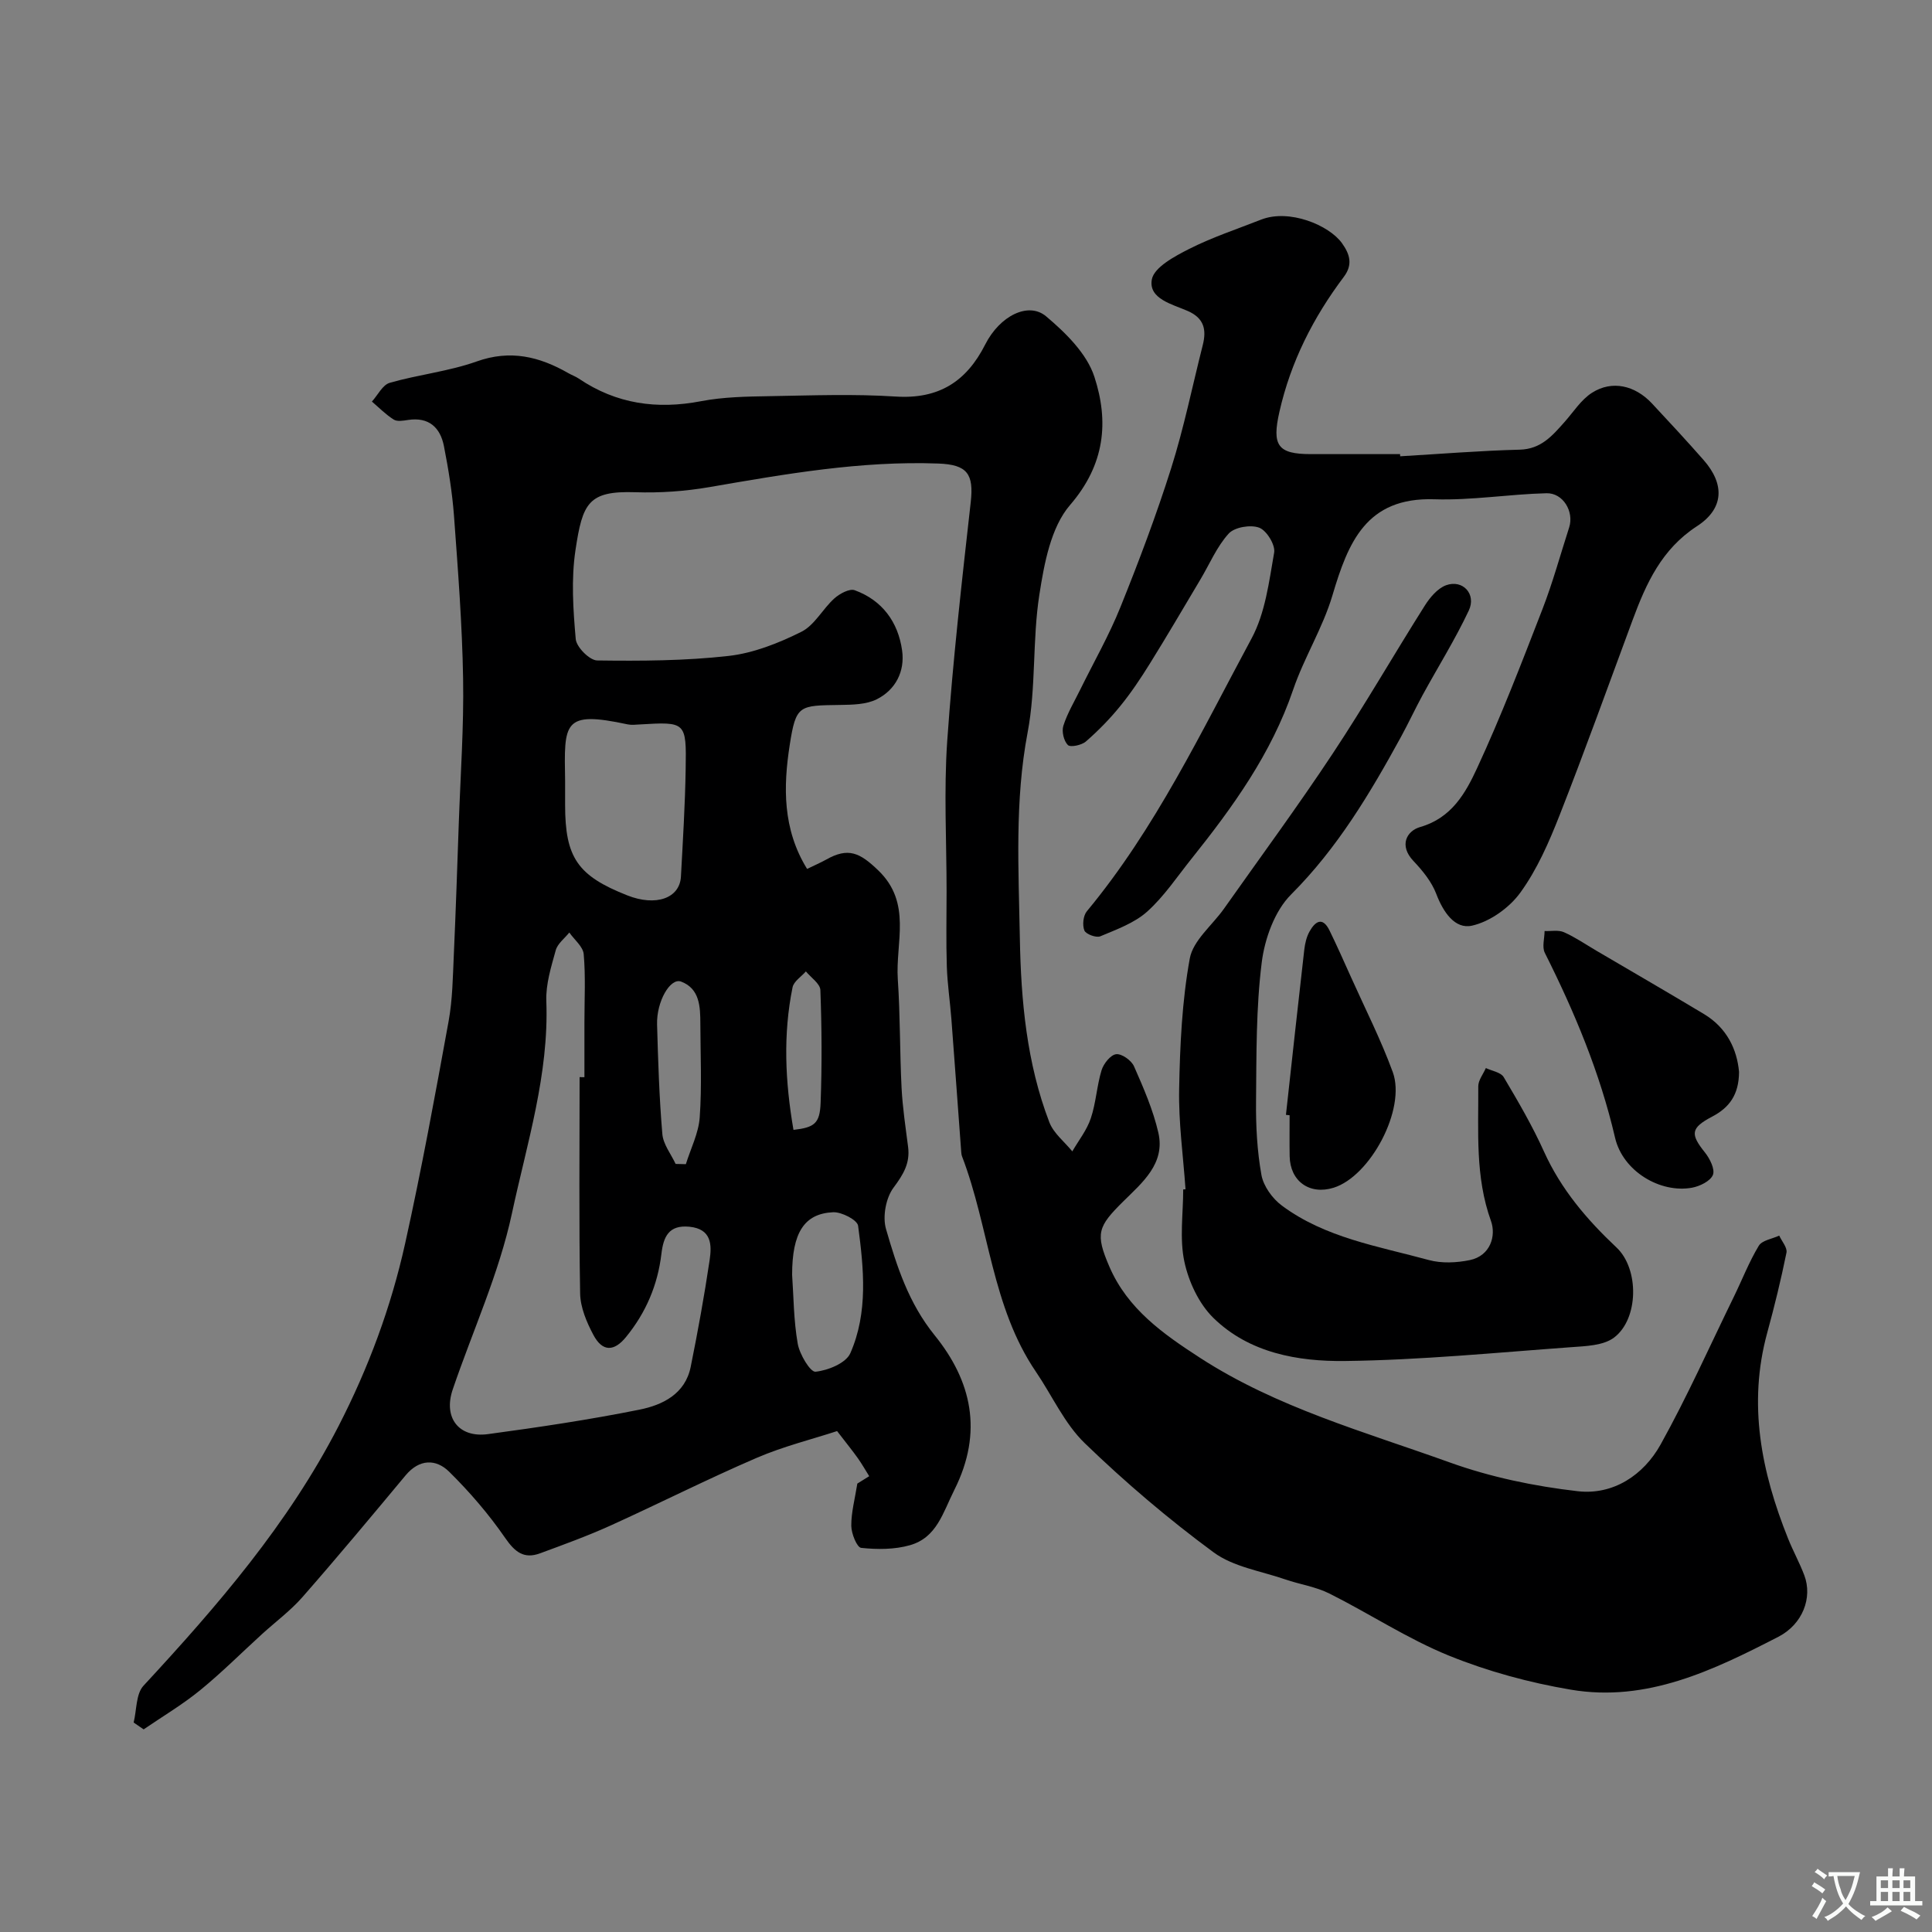 <svg enable-background="new 0 0 400 400" viewBox="0 0 400 400" xmlns="http://www.w3.org/2000/svg"><rect x="0" y="0" width="400" height="400" fill="#808080" stroke="none"/><g fill="#000001"><path d="m167.1 179.9c1.57-.77 2.79-1.28 3.93-1.92 4.61-2.61 6.99-1.44 10.79 2.21 7.05 6.76 3.55 14.95 4.06 22.57.51 7.47.4 14.98.78 22.46.21 4.09.83 8.16 1.35 12.22.44 3.38-.98 5.72-3 8.43-1.6 2.13-2.32 6.02-1.57 8.59 2.25 7.76 4.68 15.34 10.08 22.01 7.62 9.42 10.09 19.98 4.08 31.97-2.4 4.78-3.64 9.89-9.21 11.48-3.19.91-6.77.9-10.09.55-.88-.09-2.04-2.96-2.05-4.57-.02-2.78.75-5.57 1.25-8.74.21-.13 1.34-.83 2.46-1.53-.78-1.25-1.51-2.54-2.37-3.75-1.09-1.53-2.28-2.99-4.28-5.59-5.13 1.68-11.12 3.16-16.71 5.57-10.21 4.4-20.14 9.43-30.27 14.02-4.74 2.14-9.64 3.92-14.52 5.72-3.34 1.23-5.21-.27-7.23-3.2-3.38-4.9-7.33-9.49-11.57-13.68-2.74-2.71-6.18-2.68-9.03.73-7.05 8.46-14.09 16.92-21.35 25.2-2.48 2.83-5.58 5.12-8.38 7.67-4.28 3.9-8.38 8.01-12.86 11.66-3.65 2.97-7.75 5.4-11.65 8.07-.69-.47-1.38-.95-2.07-1.42.64-2.58.46-5.91 2.04-7.62 15.31-16.54 29.93-33.45 40.37-53.73 6.22-12.1 10.87-24.64 13.79-37.79 3.39-15.27 6.21-30.67 9.01-46.06.82-4.51.87-9.18 1.08-13.79.41-9.1.71-18.2 1.03-27.3.35-9.96 1.06-19.92.89-29.87-.19-11.21-1.06-22.41-1.88-33.6-.36-4.86-1.15-9.72-2.09-14.51-.76-3.87-3.14-6.07-7.44-5.41-.98.15-2.23.37-2.95-.08-1.64-1.03-3.03-2.46-4.52-3.73 1.22-1.34 2.21-3.46 3.69-3.88 5.93-1.71 12.2-2.36 17.99-4.42 6.98-2.49 12.99-1.02 18.98 2.41.71.41 1.5.68 2.18 1.14 7.76 5.25 16.17 6.43 25.32 4.67 4.66-.89 9.51-.96 14.28-1.04 8.66-.15 17.36-.48 25.99.08 8.9.57 14.64-3.06 18.55-10.78 3.01-5.94 8.94-8.91 12.6-5.83 4.05 3.41 8.44 7.72 10 12.52 3.02 9.25 2.22 18.14-5.03 26.54-3.99 4.63-5.36 12.13-6.36 18.57-1.47 9.4-.66 19.2-2.43 28.52-2.7 14.21-1.86 28.43-1.61 42.62.23 12.89 1.41 25.87 6.11 38.1.88 2.28 3.13 4.03 4.75 6.02 1.31-2.27 3.02-4.41 3.83-6.85 1.08-3.21 1.24-6.72 2.23-9.96.42-1.36 1.87-3.18 3.02-3.31 1.17-.13 3.16 1.29 3.7 2.52 1.96 4.45 3.94 8.99 5.03 13.71 1.49 6.43-3.36 10.38-7.25 14.24-5.3 5.24-5.84 6.67-2.88 13.53 3.78 8.76 11.14 13.92 18.76 18.86 15.91 10.31 34.08 15.32 51.64 21.64 8.49 3.06 17.58 4.95 26.57 5.98 7.32.84 13.62-3.32 17.15-9.67 5.53-9.94 10.17-20.37 15.17-30.6 1.72-3.52 3.14-7.21 5.16-10.55.69-1.14 2.78-1.42 4.23-2.1.54 1.18 1.71 2.5 1.5 3.53-1.13 5.57-2.48 11.09-3.98 16.57-4.05 14.78-1.22 28.83 4.31 42.62 1.03 2.57 2.38 5.01 3.36 7.6 1.75 4.64-.34 10.15-5.37 12.74-13.46 6.93-27.23 13.61-42.96 10.95-8.59-1.45-17.21-3.79-25.27-7.06-8.55-3.48-16.39-8.67-24.69-12.83-2.84-1.43-6.15-1.9-9.2-2.95-5.01-1.73-10.71-2.58-14.8-5.59-9.37-6.9-18.31-14.51-26.68-22.6-4.21-4.07-6.75-9.85-10.12-14.8-9.16-13.46-9.66-29.89-15.28-44.56-.12-.3-.16-.65-.18-.97-.68-9.18-1.34-18.37-2.04-27.55-.28-3.6-.82-7.19-.94-10.79-.17-5.19-.05-10.39-.05-15.59 0-10.37-.58-20.77.13-31.09 1.15-16.53 3.02-33.01 4.87-49.48.66-5.87-.73-7.78-6.72-8-16.06-.59-31.73 2.18-47.44 4.89-5.01.86-10.2 1.22-15.28 1.05-9.76-.32-10.93 2.26-12.39 11.96-.91 6.03-.49 12.34.05 18.45.15 1.66 2.87 4.4 4.44 4.42 9.08.12 18.23.08 27.24-.94 5.16-.59 10.33-2.65 15.03-4.99 2.74-1.36 4.41-4.74 6.83-6.91 1.09-.98 3.13-2.09 4.22-1.7 5.71 2.09 8.98 6.58 9.81 12.46.61 4.33-1.34 8.16-5.25 10.12-2.18 1.09-5.02 1.13-7.58 1.17-8.52.13-9.14-.05-10.44 8.31-1.33 8.57-1.5 17.39 3.6 25.64zm-47.1 43.11c.33 0 .67 0 1 .01 0-3.83 0-7.66 0-11.49 0-4.66.26-9.35-.15-13.98-.14-1.57-1.94-2.99-2.98-4.48-.97 1.21-2.43 2.29-2.81 3.67-.95 3.44-2.08 7.03-1.95 10.52.57 15.15-4.02 29.5-7.12 43.96-2.67 12.46-8.13 24.31-12.26 36.46-1.98 5.82 1.23 10.06 7.3 9.24 10.5-1.42 21-2.98 31.38-5.07 4.76-.96 9.45-3.23 10.59-8.85 1.48-7.33 2.82-14.7 3.92-22.1.47-3.15.43-6.47-4.2-6.92-4.27-.41-5.36 2.08-5.78 5.6-.76 6.45-3.21 12.2-7.34 17.25-2.46 3.01-4.86 3.09-6.74-.44-1.4-2.63-2.7-5.7-2.75-8.6-.26-14.92-.11-29.85-.11-44.78zm-3-60.86v4.49c0 10.92 2.58 14.68 12.88 18.74 5.89 2.33 10.85.62 11.1-3.89.4-7.42.86-14.84.98-22.26.17-9.81.04-9.81-9.54-9.24-.83.05-1.69.15-2.49-.02-13.45-2.89-13.13-.36-12.93 11.69zm47 101.78c.31 4.46.31 9.43 1.16 14.26.38 2.2 2.6 5.91 3.68 5.81 2.58-.26 6.31-1.78 7.21-3.83 3.71-8.44 2.79-17.52 1.61-26.39-.16-1.2-3.41-2.88-5.16-2.8-6.01.27-8.5 4.26-8.5 12.95zm-24.12-22.95c.71.02 1.41.03 2.12.05 1-3.23 2.64-6.42 2.87-9.7.46-6.44.15-12.93.13-19.4-.01-3.5-.12-7.24-3.98-8.7-2.26-.85-5.11 4.14-4.98 8.86.21 7.57.45 15.15 1.09 22.68.17 2.14 1.79 4.15 2.75 6.21zm24.4-7.05c4.34-.5 5.46-1.31 5.62-5.6.29-7.78.24-15.57-.05-23.35-.05-1.32-1.95-2.58-3-3.86-.95 1.09-2.51 2.06-2.76 3.3-1.98 9.74-1.54 19.49.19 29.51z"/><path d="m289.89 94.47c8.24-.48 16.48-1.16 24.74-1.37 4.44-.11 6.77-2.9 9.3-5.74 1.85-2.08 3.42-4.61 5.69-6.05 4.13-2.63 8.88-1.54 12.4 2.22 3.61 3.86 7.2 7.74 10.69 11.71 4.4 5.01 4.26 10.05-1.38 13.71-7.31 4.75-10.51 11.84-13.32 19.43-5 13.5-9.87 27.05-15.13 40.45-2.18 5.54-4.63 11.17-8.09 15.95-2.28 3.16-6.31 6.04-10.04 6.87-3.55.79-5.98-2.87-7.39-6.59-.96-2.51-2.83-4.81-4.72-6.8-3.07-3.24-1.37-6.24 1.38-7.03 6.53-1.87 9.41-7.05 11.78-12.16 4.98-10.75 9.24-21.84 13.53-32.9 2.15-5.54 3.72-11.31 5.55-16.98 1.04-3.24-1.24-7.16-4.7-7.07-7.74.19-15.49 1.5-23.19 1.25-14.14-.47-17.87 8.94-21.13 19.92-1.99 6.71-5.86 12.85-8.13 19.51-4.51 13.25-12.49 24.3-21.07 35.03-2.97 3.71-5.65 7.77-9.15 10.91-2.65 2.37-6.33 3.69-9.7 5.11-.85.36-2.99-.44-3.3-1.2-.45-1.11-.25-3.07.51-3.98 14.2-17.12 23.67-37.12 34.1-56.48 2.84-5.27 3.62-11.74 4.68-17.78.28-1.58-1.56-4.59-3.1-5.16-1.78-.67-5.1-.11-6.31 1.22-2.47 2.71-3.95 6.31-5.87 9.52-3.47 5.82-6.89 11.68-10.47 17.43-1.89 3.04-3.89 6.04-6.15 8.81-2.13 2.62-4.53 5.07-7.08 7.29-.88.77-3.21 1.25-3.73.73-.85-.85-1.31-2.82-.93-4 .83-2.59 2.27-4.99 3.48-7.45 2.8-5.7 5.98-11.24 8.34-17.12 3.82-9.47 7.43-19.05 10.51-28.78 2.63-8.34 4.38-16.97 6.53-25.46.8-3.17.29-5.56-3.1-7.05-3.19-1.4-8.16-2.51-7.45-6.51.45-2.53 4.73-4.82 7.73-6.34 4.77-2.41 9.91-4.11 14.9-6.07 5.82-2.28 14.05 1.14 16.73 4.86 1.66 2.31 2.29 4.46.4 6.98-6.33 8.41-11 17.6-13.34 27.95-1.58 6.96-.37 8.76 6.49 8.76h18.49c.01.14.02.29.02.45z"/><path d="m245.45 246.23c-.48-6.92-1.46-13.86-1.32-20.77.17-9.03.59-18.16 2.2-27.01.68-3.75 4.67-6.89 7.1-10.34 7.53-10.67 15.28-21.19 22.48-32.07 6.64-10.02 12.64-20.47 19.07-30.64 1.07-1.7 2.65-3.58 4.41-4.23 3.44-1.26 6.32 1.82 4.71 5.23-2.83 6.01-6.38 11.68-9.57 17.52-1.55 2.85-2.92 5.8-4.47 8.64-6.4 11.69-13.15 23.03-22.76 32.64-3.39 3.39-5.45 9.13-6.07 14.05-1.19 9.49-1.09 19.16-1.18 28.76-.05 5.1.22 10.27 1.12 15.27.42 2.31 2.27 4.87 4.22 6.32 8.99 6.69 19.97 8.42 30.44 11.28 2.65.72 5.75.57 8.48.01 4.28-.89 5.48-5.04 4.38-8.1-3.3-9.16-2.57-18.53-2.63-27.87-.01-1.26 1.02-2.53 1.57-3.79 1.26.6 3.09.87 3.69 1.87 2.99 5.03 5.95 10.11 8.35 15.43 3.53 7.81 8.87 14.07 15.02 19.86 4.72 4.44 4.6 14.8-.53 18.65-2.22 1.66-5.85 1.76-8.88 1.98-15.59 1.13-31.2 2.67-46.81 2.86-9.76.12-19.84-1.66-27.26-8.93-2.99-2.93-5.11-7.48-6-11.64-1.02-4.78-.24-9.95-.24-14.95.18-.01.33-.02.48-.03z"/><path d="m360.05 221.93c-.03 4.74-2.02 7.39-5.56 9.25-4.49 2.36-4.55 3.62-1.5 7.43 1.01 1.26 2.12 3.48 1.65 4.64-.52 1.28-2.7 2.35-4.32 2.65-6.57 1.2-14.33-3.39-15.94-10.35-3.13-13.46-8.38-26-14.54-38.27-.61-1.21-.06-3-.05-4.52 1.34.06 2.86-.26 4 .24 2.34 1.04 4.49 2.52 6.72 3.83 7.45 4.38 14.93 8.7 22.33 13.15 4.69 2.84 6.79 7.28 7.21 11.95z"/><path d="m266.24 230.82c1.26-11.41 2.49-22.82 3.8-34.22.15-1.27.46-2.62 1.07-3.72 1.16-2.08 2.7-3.22 4.17-.2 1.55 3.18 2.99 6.42 4.44 9.65 2.93 6.53 6.19 12.94 8.64 19.64 2.79 7.65-4.65 21.58-12.26 23.94-4.96 1.54-9-1.34-9.09-6.53-.05-2.83-.01-5.66-.01-8.48-.25-.03-.5-.05-.76-.08z"/></g><path d="m377.9 391.2c-.2.3-.4.5-.6.8-.7-.6-1.4-1-2.2-1.5.2-.3.4-.5.5-.8.6.4 1.4.8 2.3 1.5zm-1.8 6.1c-.2-.2-.5-.4-.9-.6.4-.6.8-1.2 1.2-1.9s.7-1.3.9-1.9c.3.3.5.5.8.7-.7 1.3-1.4 2.6-2 3.7zm2.2-9c-.3.3-.5.5-.6.8-.6-.6-1.3-1.1-2-1.5.3-.3.5-.5.6-.7.6.5 1.3.9 2 1.4zm.3.2v-.9h2 4.5c-.3 1.3-.6 2.5-1 3.6s-.9 2.1-1.4 3c.4.5 1 1 1.6 1.4s1.2.8 1.9 1.1c-.3.2-.5.4-.8.8-.4-.3-1-.7-1.6-1.2s-1.2-1.1-1.6-1.6c-.5.6-1.1 1.1-1.7 1.6s-1.4.9-2.1 1.4c-.1-.3-.3-.5-.7-.8.6-.2 1.2-.5 1.9-1s1.4-1.1 2-1.8c-.5-.8-.9-1.6-1.2-2.5s-.6-2-.8-3.2c-.4.1-.7.1-1 .1zm2.5 2.7c.2 1 .7 1.7 1 2.2.3-.5.6-1.1 1-2s.6-1.9.9-3h-3.2-.4c.1.9.3 1.8.7 2.8z" fill="#fafbfa"/><path d="m396.5 388.5v1.5 3.6h1.5v.9c-.4 0-1 0-1.7 0h-7.9c-.5 0-.9 0-1.2 0v-.9h1.3v-3.5c0-.7 0-1.2 0-1.6h2.4c0-.8 0-1.4 0-1.7h1c0 .3-.1.8-.1 1.7h1.5c0-.8 0-1.4 0-1.7h1c0 .3-.1.9-.1 1.7zm-8.2 9.2c-.2-.3-.5-.5-.8-.8.8-.3 1.4-.6 1.9-.9s1-.7 1.4-1.1c.3.3.6.5.9.8-1.6 1-2.8 1.6-3.4 2zm2.6-6.8v-1.6h-1.5v1.6zm0 2.7v-1.9h-1.5v1.9zm2.4-2.7v-1.6h-1.5v1.6zm0 2.7v-1.9h-1.5v1.9zm.2 2 .7-.8c.4.2.9.5 1.6.8s1.3.7 1.8 1c-.3.3-.5.5-.8.8-.4-.3-1.5-1-3.3-1.8zm2-4.7v-1.6h-1.4v1.6zm0 2.7v-1.9h-1.4v1.9z" fill="#fafbfa"/></svg>